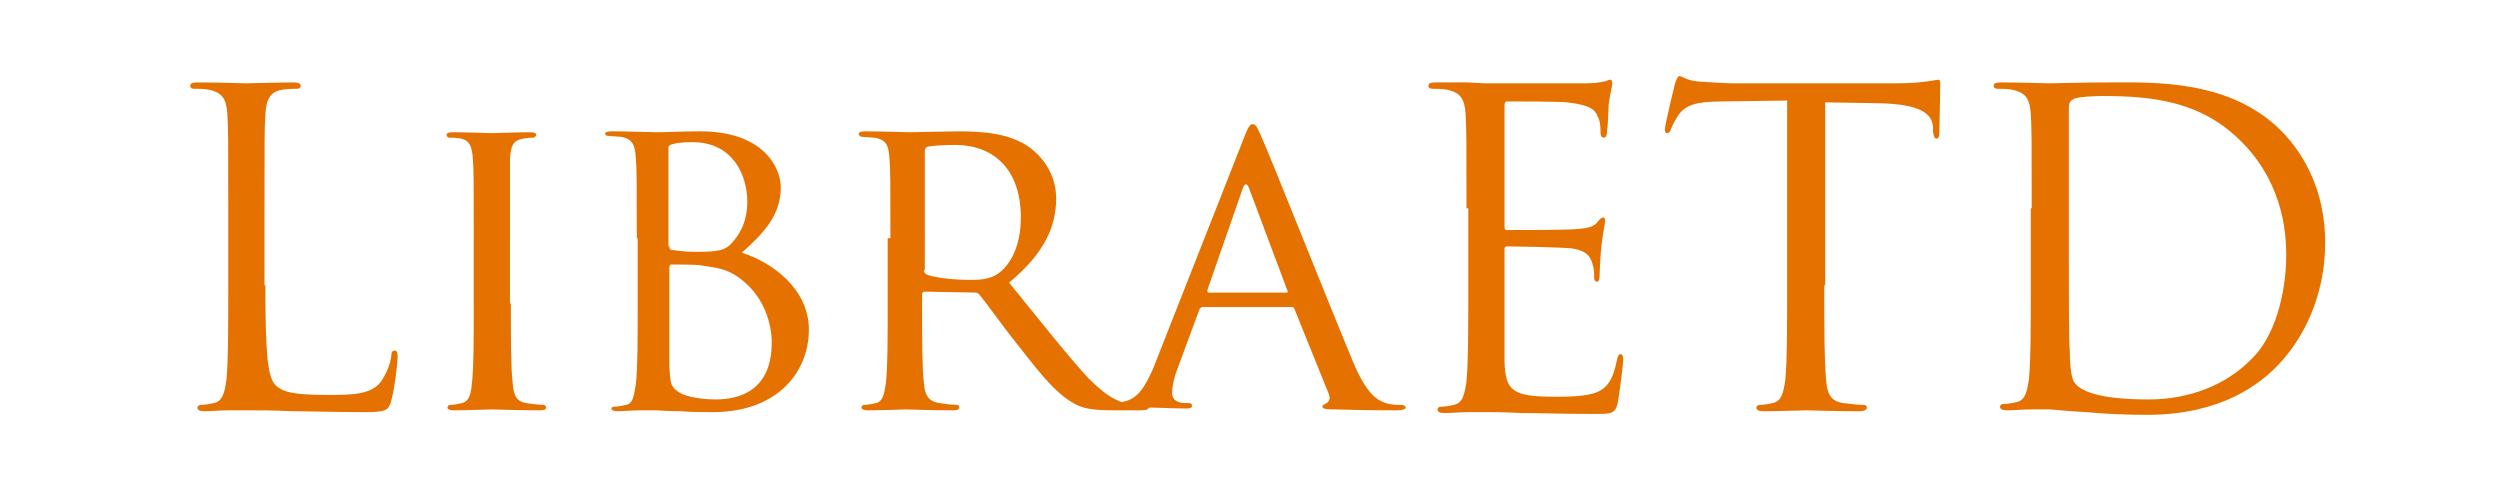 <?xml version="1.0" encoding="utf-8"?>
<!-- Generator: Adobe Illustrator 21.0.2, SVG Export Plug-In . SVG Version: 6.00 Build 0)  -->
<svg version="1.1" id="Layer_1" xmlns="http://www.w3.org/2000/svg" xmlns:xlink="http://www.w3.org/1999/xlink" x="0px" y="0px"
	 viewBox="0 0 276 53" style="enable-background:new 0 0 276 53;" xml:space="preserve">
<style type="text/css">
	.st0{enable-background:new    ;}
	.st1{fill:#E57200;}
</style>
<g class="st0">
	<path class="st1" d="M29.3,31.5c0,7.1,0.2,10.1,1.1,11c0.8,0.8,2,1.1,5.8,1.1c2.5,0,4.7,0,5.8-1.4c0.6-0.8,1.1-2,1.2-2.9
		c0-0.4,0.1-0.6,0.4-0.6c0.2,0,0.3,0.2,0.3,0.7s-0.3,3.4-0.7,4.8c-0.3,1.1-0.5,1.3-3,1.3c-3.5,0-6-0.1-8-0.1c-2-0.1-3.5-0.1-4.9-0.1
		c-0.2,0-1,0-2,0c-1,0-2,0.1-2.7,0.1c-0.5,0-0.8-0.1-0.8-0.4c0-0.1,0.1-0.3,0.4-0.3c0.4,0,1-0.1,1.4-0.2c1-0.2,1.2-1.2,1.4-2.6
		c0.2-2,0.2-5.8,0.2-10.4V23c0-7.5,0-8.8-0.1-10.4c-0.1-1.6-0.5-2.4-2.1-2.7c-0.4-0.1-1.2-0.1-1.6-0.1c-0.2,0-0.4-0.1-0.4-0.3
		c0-0.3,0.2-0.4,0.8-0.4c2.2,0,5.2,0.1,5.4,0.1c0.2,0,3.7-0.1,5.2-0.1c0.5,0,0.8,0.1,0.8,0.4c0,0.2-0.2,0.3-0.4,0.3
		c-0.3,0-1,0-1.6,0.1c-1.4,0.2-1.8,1.1-1.9,2.7c-0.1,1.5-0.1,2.9-0.1,10.4V31.5z"/>
	<path class="st1" d="M56.4,33.5c0,3.9,0,7.2,0.2,8.8c0.1,1.2,0.3,2,1.5,2.2c0.6,0.1,1.5,0.2,1.9,0.2c0.2,0,0.3,0.2,0.3,0.3
		c0,0.2-0.2,0.3-0.7,0.3c-2.4,0-5.1-0.1-5.3-0.1c-0.2,0-2.9,0.1-4.2,0.1c-0.4,0-0.7-0.1-0.7-0.3c0-0.1,0.1-0.3,0.3-0.3
		c0.4,0,0.9-0.1,1.3-0.2c0.8-0.2,1-1,1.1-2.2c0.2-1.7,0.2-4.9,0.2-8.8v-7.2c0-6.3,0-7.5-0.1-8.8c-0.1-1.4-0.4-2-1.3-2.2
		c-0.5-0.1-1-0.1-1.3-0.1c-0.2,0-0.3-0.2-0.3-0.3c0-0.2,0.2-0.3,0.7-0.3c1.4,0,4,0.1,4.3,0.1c0.2,0,2.9-0.1,4.2-0.1
		c0.5,0,0.7,0.1,0.7,0.3c0,0.1-0.2,0.3-0.3,0.3c-0.3,0-0.6,0-1.1,0.1c-1.2,0.2-1.4,0.8-1.5,2.3c0,1.3,0,2.4,0,8.8V33.5z"/>
	<path class="st1" d="M70.3,26.3c0-6.3,0-7.5-0.1-8.8c-0.1-1.4-0.3-2.2-1.7-2.4c-0.3,0-1.1-0.1-1.4-0.1c-0.1,0-0.3-0.1-0.3-0.2
		c0-0.2,0.2-0.3,0.7-0.3c1.9,0,4.7,0.1,4.9,0.1c1,0,3-0.1,4.9-0.1c7.1,0,8.9,4.1,8.9,6.2c0,3.2-2.1,5.2-4.3,7.2
		c3.2,1,7.4,3.9,7.4,8.5c0,4.6-3.4,9.1-10.6,9.1c-0.8,0-2.3,0-3.6-0.1c-1.3,0-2.5-0.1-2.7-0.1c-0.1,0-0.9,0-1.7,0
		c-0.9,0-1.9,0.1-2.5,0.1c-0.4,0-0.7-0.1-0.7-0.3c0-0.1,0.1-0.2,0.3-0.2c0.4,0,0.9-0.1,1.3-0.2c0.8-0.1,0.9-1.1,1.1-2.3
		c0.2-1.7,0.2-4.9,0.2-8.8V26.3z M73.9,27.2c0,0.3,0.1,0.4,0.3,0.4c0.2,0,1,0.2,2.6,0.2c2.4,0,3.3-0.1,4.1-1.1
		c0.9-1,1.6-2.4,1.6-4.4c0-3.1-1.7-6.6-6-6.6c-0.5,0-1.5,0-2.2,0.2c-0.4,0.1-0.5,0.2-0.5,0.4V27.2z M73.9,31.7c0,3.2,0,8.1,0,8.7
		c0.1,2,0.1,2.4,1.4,3.1c1.2,0.5,2.9,0.6,3.7,0.6c2.8,0,6.2-1.1,6.2-6.3c0-1.8-0.7-5.3-4-7.4c-1.4-0.9-2.8-0.9-3.8-1.1
		c-0.5-0.1-2.6-0.1-3.3-0.1c-0.1,0-0.2,0.1-0.2,0.3V31.7z"/>
	<path class="st1" d="M98.3,26.3c0-6.3,0-7.5-0.1-8.8c-0.1-1.4-0.3-2.1-1.7-2.3c-0.3,0-1.1-0.1-1.4-0.1c-0.1,0-0.3-0.2-0.3-0.3
		c0-0.2,0.2-0.3,0.7-0.3c1.9,0,4.8,0.1,5,0.1c0.4,0,4-0.1,5.3-0.1c2.7,0,5.7,0.2,7.9,1.8c1.1,0.8,2.9,2.7,2.9,5.6c0,3-1.2,6-5.2,9.3
		c3.5,4.3,6.4,8,8.8,10.6c2.3,2.3,3.6,2.7,4.7,2.8c0.8,0.1,1.2,0.1,1.5,0.1c0.2,0,0.4,0.2,0.4,0.3c0,0.2-0.2,0.3-1,0.3H123
		c-2.4,0-3.5-0.2-4.5-0.8c-1.8-1-3.4-2.9-5.8-6c-1.8-2.2-3.6-4.8-4.6-6c-0.2-0.2-0.3-0.2-0.6-0.2l-5.4-0.1c-0.2,0-0.3,0.1-0.3,0.3v1
		c0,3.9,0,7.1,0.2,8.8c0.1,1.2,0.4,2,1.7,2.2c0.6,0.1,1.5,0.2,1.9,0.2c0.3,0,0.3,0.2,0.3,0.3c0,0.2-0.2,0.3-0.7,0.3
		c-2.3,0-5-0.1-5.2-0.1c0,0-2.9,0.1-4.2,0.1c-0.4,0-0.7-0.1-0.7-0.3c0-0.1,0.1-0.3,0.3-0.3c0.4,0,0.9-0.1,1.3-0.2
		c0.8-0.2,0.9-1,1.1-2.2c0.2-1.7,0.2-4.9,0.2-8.8V26.3z M102,29.8c0,0.2,0.1,0.4,0.3,0.5c0.6,0.3,2.8,0.6,4.7,0.6c1,0,2.2,0,3.2-0.7
		c1.4-1,2.5-3.1,2.5-6.2c0-5.1-2.8-8-7.3-8c-1.2,0-2.6,0.1-3,0.2c-0.2,0.1-0.3,0.2-0.3,0.5V29.8z"/>
	<path class="st1" d="M137.3,15.3c0.5-1.3,0.7-1.6,1-1.6c0.4,0,0.6,0.6,1,1.5c0.8,1.7,7.5,18.6,10.1,24.8c1.5,3.6,2.7,4.2,3.6,4.5
		c0.6,0.2,1.2,0.2,1.7,0.2c0.2,0,0.5,0.1,0.5,0.3c0,0.2-0.5,0.3-1,0.3c-0.6,0-3.7,0-6.7-0.1c-0.8,0-1.5,0-1.5-0.3
		c0-0.2,0.1-0.2,0.3-0.3c0.2-0.1,0.7-0.4,0.4-1.1l-3.8-9.4c-0.1-0.2-0.1-0.2-0.4-0.2h-9.7c-0.2,0-0.3,0.1-0.4,0.3l-2.4,6.5
		c-0.4,1-0.6,2-0.6,2.7c0,0.8,0.7,1.1,1.4,1.1h0.4c0.3,0,0.4,0.1,0.4,0.3c0,0.2-0.2,0.3-0.6,0.3c-1,0-3.3-0.1-3.8-0.1
		c-0.4,0-2.5,0.1-4.3,0.1c-0.5,0-0.8-0.1-0.8-0.3c0-0.2,0.2-0.3,0.4-0.3c0.3,0,0.9,0,1.2-0.1c1.9-0.2,2.7-1.7,3.6-3.7L137.3,15.3z
		 M142,32.3c0.2,0,0.2-0.1,0.1-0.3l-4.2-11.2c-0.2-0.6-0.5-0.6-0.7,0L133.3,32c0,0.2,0,0.3,0.1,0.3H142z"/>
	<path class="st1" d="M161.9,23c0-7.5,0-8.8-0.1-10.4c-0.1-1.6-0.5-2.4-2.1-2.7c-0.4-0.1-1.2-0.1-1.6-0.1c-0.2,0-0.4-0.1-0.4-0.3
		c0-0.3,0.2-0.4,0.8-0.4c1.1,0,2.4,0,3.5,0l2,0.1c0.3,0,9.9,0,11,0c0.9,0,1.7-0.1,2.1-0.2c0.2,0,0.4-0.2,0.7-0.2
		c0.1,0,0.2,0.2,0.2,0.4c0,0.3-0.2,0.9-0.4,2.3c0,0.5-0.1,2.6-0.2,3.2c0,0.2-0.1,0.5-0.3,0.5c-0.3,0-0.4-0.2-0.4-0.6
		c0-0.3,0-1.2-0.3-1.7c-0.3-0.8-0.8-1.3-3.4-1.6c-0.8-0.1-6-0.1-6.6-0.1c-0.2,0-0.3,0.1-0.3,0.5v13.2c0,0.3,0,0.5,0.3,0.5
		c0.6,0,6.5,0,7.6-0.1c1.2-0.1,1.8-0.2,2.3-0.7c0.3-0.4,0.5-0.6,0.7-0.6c0.1,0,0.2,0.1,0.2,0.4s-0.2,1.1-0.4,2.7
		c-0.1,1-0.2,2.7-0.2,3.1c0,0.4,0,0.9-0.3,0.9c-0.2,0-0.3-0.2-0.3-0.4c0-0.5,0-1-0.2-1.6c-0.2-0.7-0.6-1.5-2.5-1.7
		c-1.3-0.1-6-0.2-6.9-0.2c-0.2,0-0.3,0.1-0.3,0.3v4.2c0,1.6,0,7.2,0,8.2c0.1,3.3,0.9,3.9,5.6,3.9c1.2,0,3.4,0,4.6-0.5
		s1.8-1.5,2.2-3.5c0.1-0.5,0.2-0.7,0.4-0.7c0.3,0,0.3,0.4,0.3,0.7c0,0.4-0.4,3.6-0.6,4.7c-0.3,1.2-0.7,1.2-2.6,1.2
		c-3.6,0-6.2-0.1-8.1-0.1c-1.9-0.1-3-0.1-3.7-0.1c-0.1,0-0.9,0-1.9,0c-1,0-2.1,0.1-2.8,0.1c-0.5,0-0.8-0.1-0.8-0.4
		c0-0.1,0.1-0.3,0.4-0.3c0.4,0,1-0.1,1.4-0.2c1-0.2,1.2-1.2,1.4-2.6c0.2-2,0.2-5.8,0.2-10.4V23z"/>
	<path class="st1" d="M201.4,31.5c0,4.6,0,8.4,0.2,10.4c0.1,1.4,0.4,2.4,1.9,2.6c0.7,0.1,1.7,0.2,2.2,0.2c0.3,0,0.4,0.1,0.4,0.3
		c0,0.2-0.2,0.4-0.8,0.4c-2.6,0-5.7-0.1-5.9-0.1s-3.3,0.1-4.7,0.1c-0.5,0-0.8-0.1-0.8-0.4c0-0.1,0.1-0.3,0.4-0.3
		c0.4,0,1-0.1,1.4-0.2c1-0.2,1.2-1.2,1.4-2.6c0.2-2,0.2-5.8,0.2-10.4V11.1l-7.1,0.1c-3,0-4.1,0.4-4.9,1.5c-0.5,0.8-0.7,1.2-0.8,1.5
		c-0.1,0.4-0.3,0.5-0.5,0.5c-0.1,0-0.2-0.1-0.2-0.4c0-0.5,1-4.6,1.1-5c0.1-0.3,0.3-0.9,0.5-0.9c0.3,0,0.8,0.5,2.1,0.6
		c1.4,0.1,3.2,0.2,3.8,0.2h18c1.5,0,2.6-0.1,3.4-0.2c0.7-0.1,1.2-0.2,1.3-0.2c0.2,0,0.2,0.3,0.2,0.6c0,1.4-0.1,4.8-0.1,5.3
		c0,0.4-0.1,0.6-0.3,0.6c-0.2,0-0.3-0.1-0.4-0.8l0-0.5c-0.1-1.4-1.3-2.5-5.9-2.6l-6-0.1V31.5z"/>
	<path class="st1" d="M224.3,23c0-7.5,0-8.8-0.1-10.4c-0.1-1.6-0.5-2.4-2.1-2.7c-0.4-0.1-1.2-0.1-1.6-0.1c-0.2,0-0.4-0.1-0.4-0.3
		c0-0.3,0.2-0.4,0.8-0.4c2.2,0,5.2,0.1,5.4,0.1c0.6,0,3.6-0.1,6.5-0.1c4.8,0,13.5-0.4,19.2,5.5c2.4,2.5,4.7,6.5,4.7,12.2
		c0,6-2.5,10.7-5.2,13.5c-2.1,2.2-6.4,5.5-14.5,5.5c-2.1,0-4.6-0.1-6.7-0.3c-2.1-0.1-3.7-0.3-4-0.3c-0.1,0-0.9,0-1.9,0
		c-1,0-2.1,0.1-2.8,0.1c-0.5,0-0.8-0.1-0.8-0.4c0-0.1,0.1-0.3,0.4-0.3c0.4,0,1-0.1,1.4-0.2c1-0.2,1.2-1.2,1.4-2.6
		c0.2-2,0.2-5.8,0.2-10.4V23z M228.4,28.2c0,5.1,0,9.5,0.1,10.4c0,1.2,0.1,3.1,0.5,3.6c0.6,0.9,2.5,1.9,8.2,1.9
		c4.5,0,8.6-1.6,11.4-4.5c2.5-2.4,3.8-7.1,3.8-11.5c0-6.1-2.6-10-4.6-12.1c-4.5-4.8-10-5.4-15.7-5.4c-1,0-2.7,0.1-3.1,0.3
		c-0.4,0.2-0.6,0.4-0.6,1c0,1.6,0,6.5,0,10.2V28.2z"/>
</g>
</svg>

